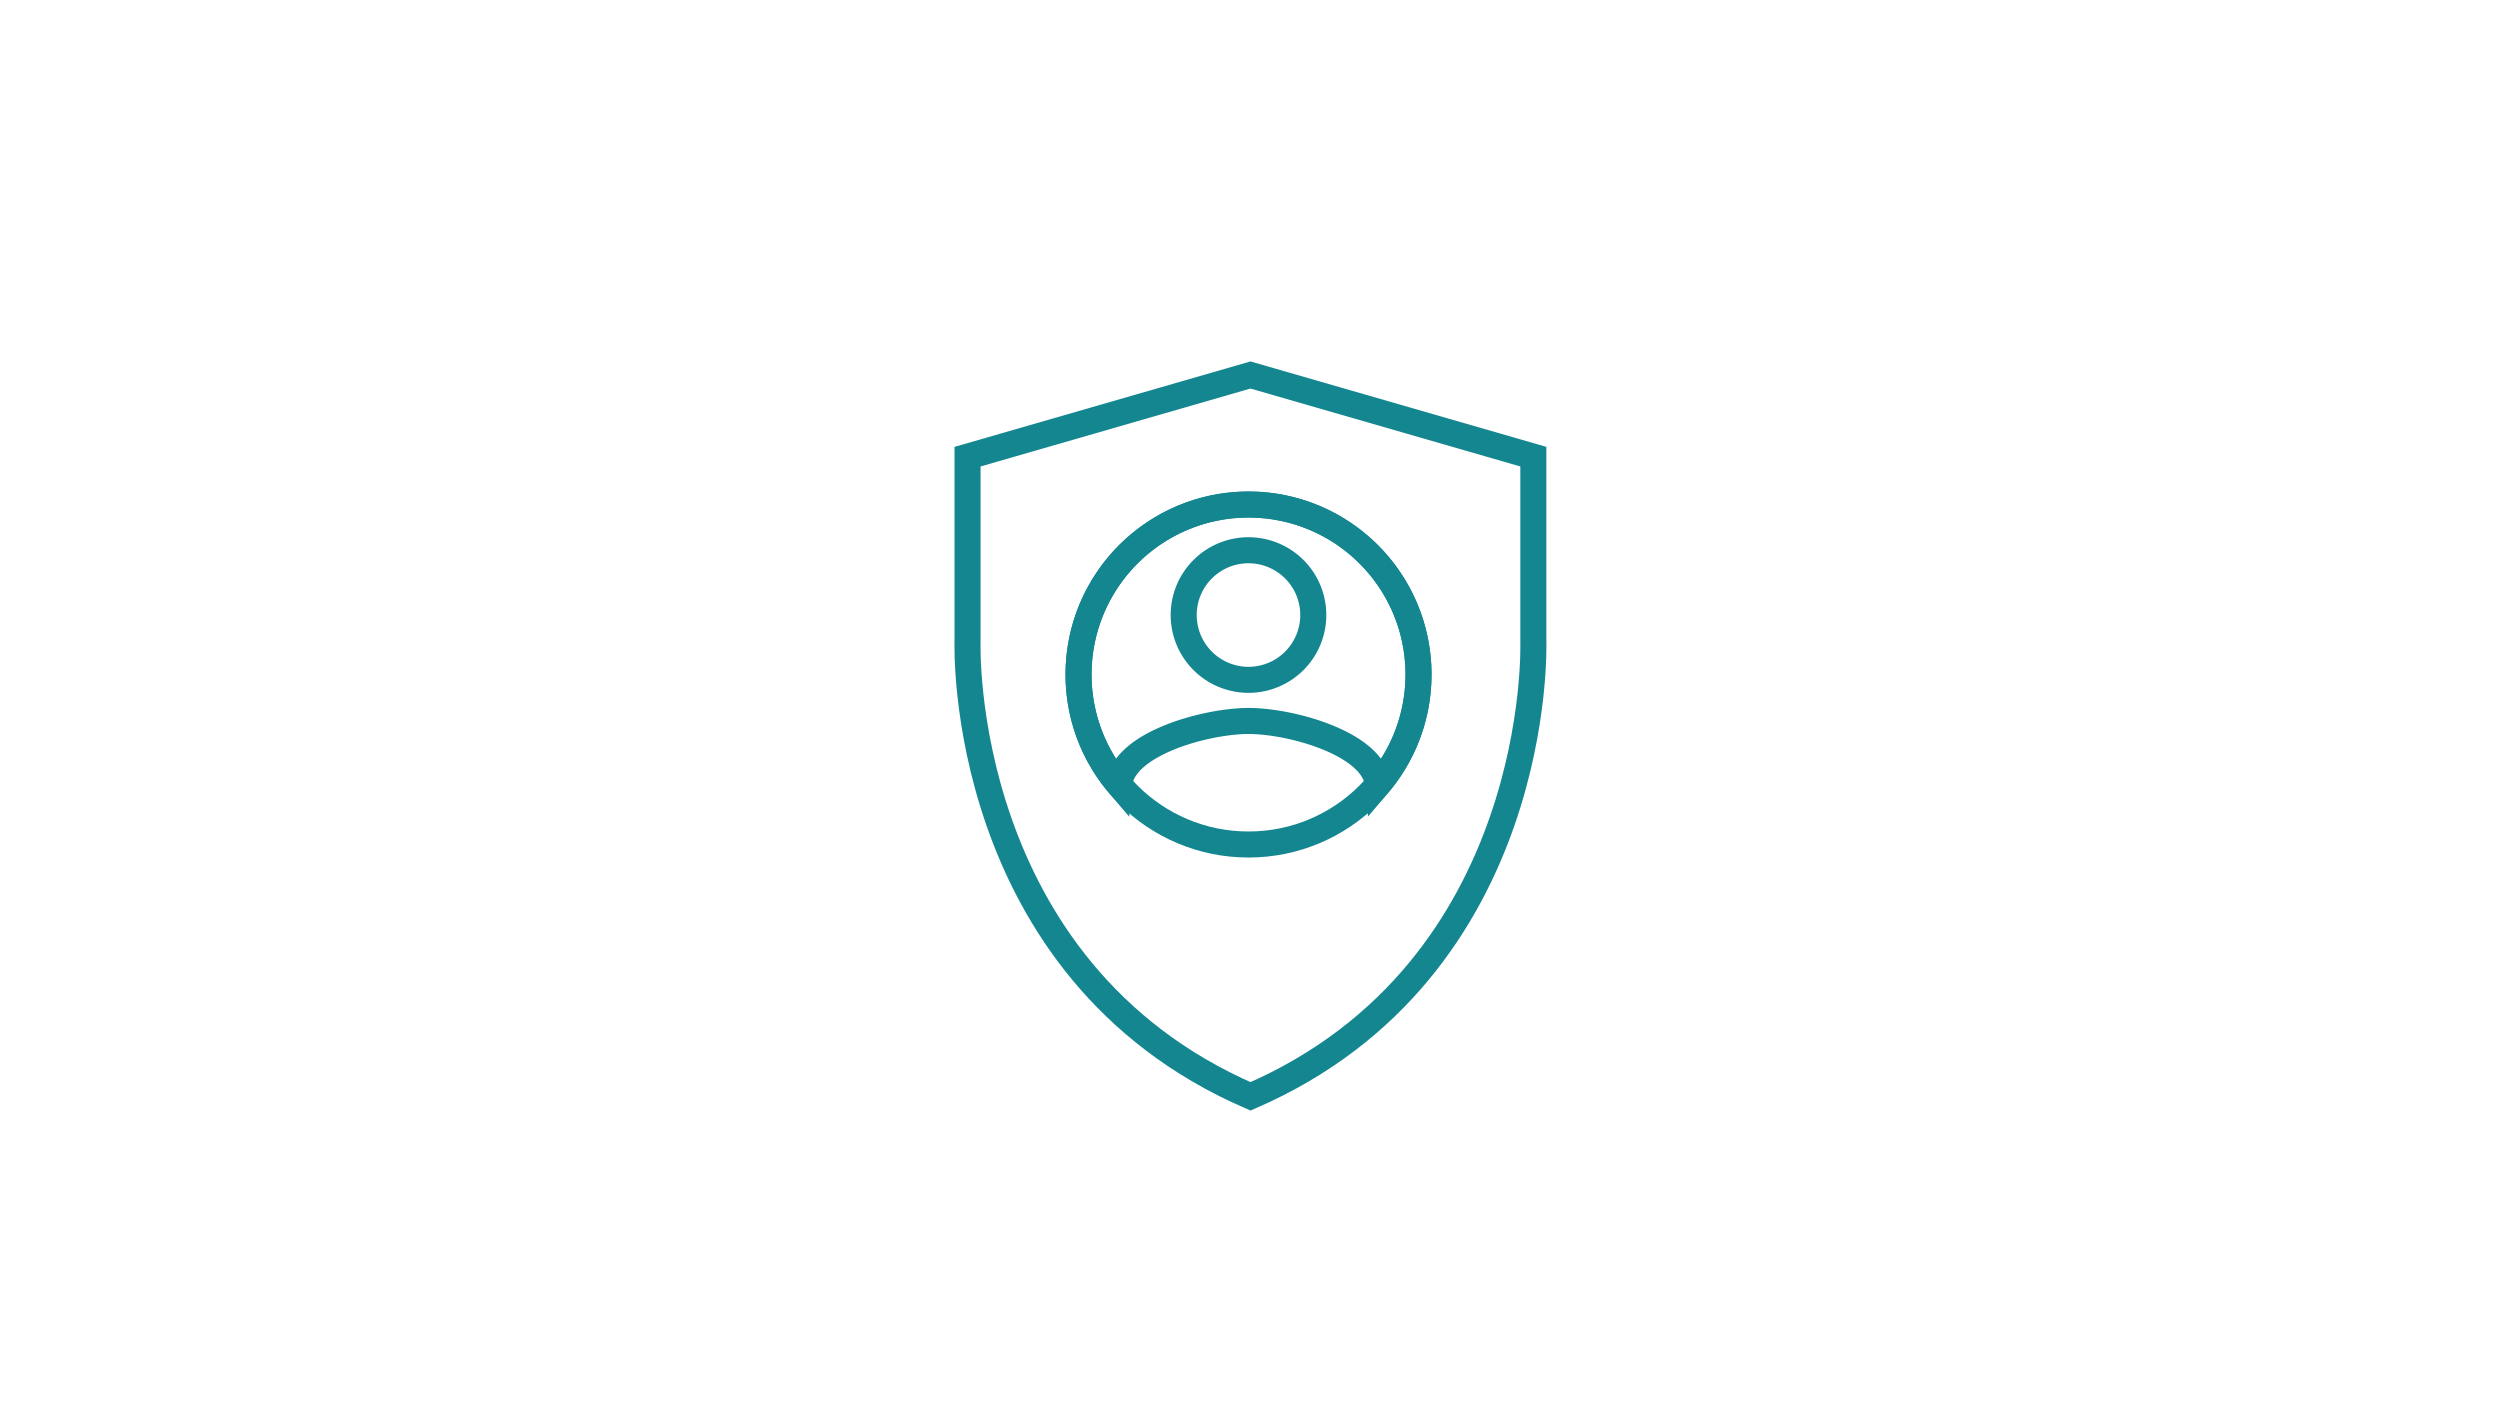 <svg id="Layer_1" data-name="Layer 1" xmlns="http://www.w3.org/2000/svg" viewBox="0 0 1920 1080"><defs><style>.cls-1{fill:none;stroke:#138690;stroke-miterlimit:10;stroke-width:20px;}</style></defs><title>logo</title><path class="cls-1" d="M1177.61,493.34V350.72L960.36,288,743.07,350.72v142.6S734.85,744.2,960.39,842c225.45-97.8,217.22-348.66,217.22-348.66Z"/><circle class="cls-1" cx="958.85" cy="518.02" r="130.56"/><path class="cls-1" d="M859.48,602.7a130.56,130.56,0,1,1,198.8,0c-3.1-31.66-66.92-49-99.36-49S862.42,571,859.48,602.7Zm99.36-80.59a49.76,49.76,0,1,0-49.76-49.76A49.77,49.77,0,0,0,958.85,522.11Z"/></svg>